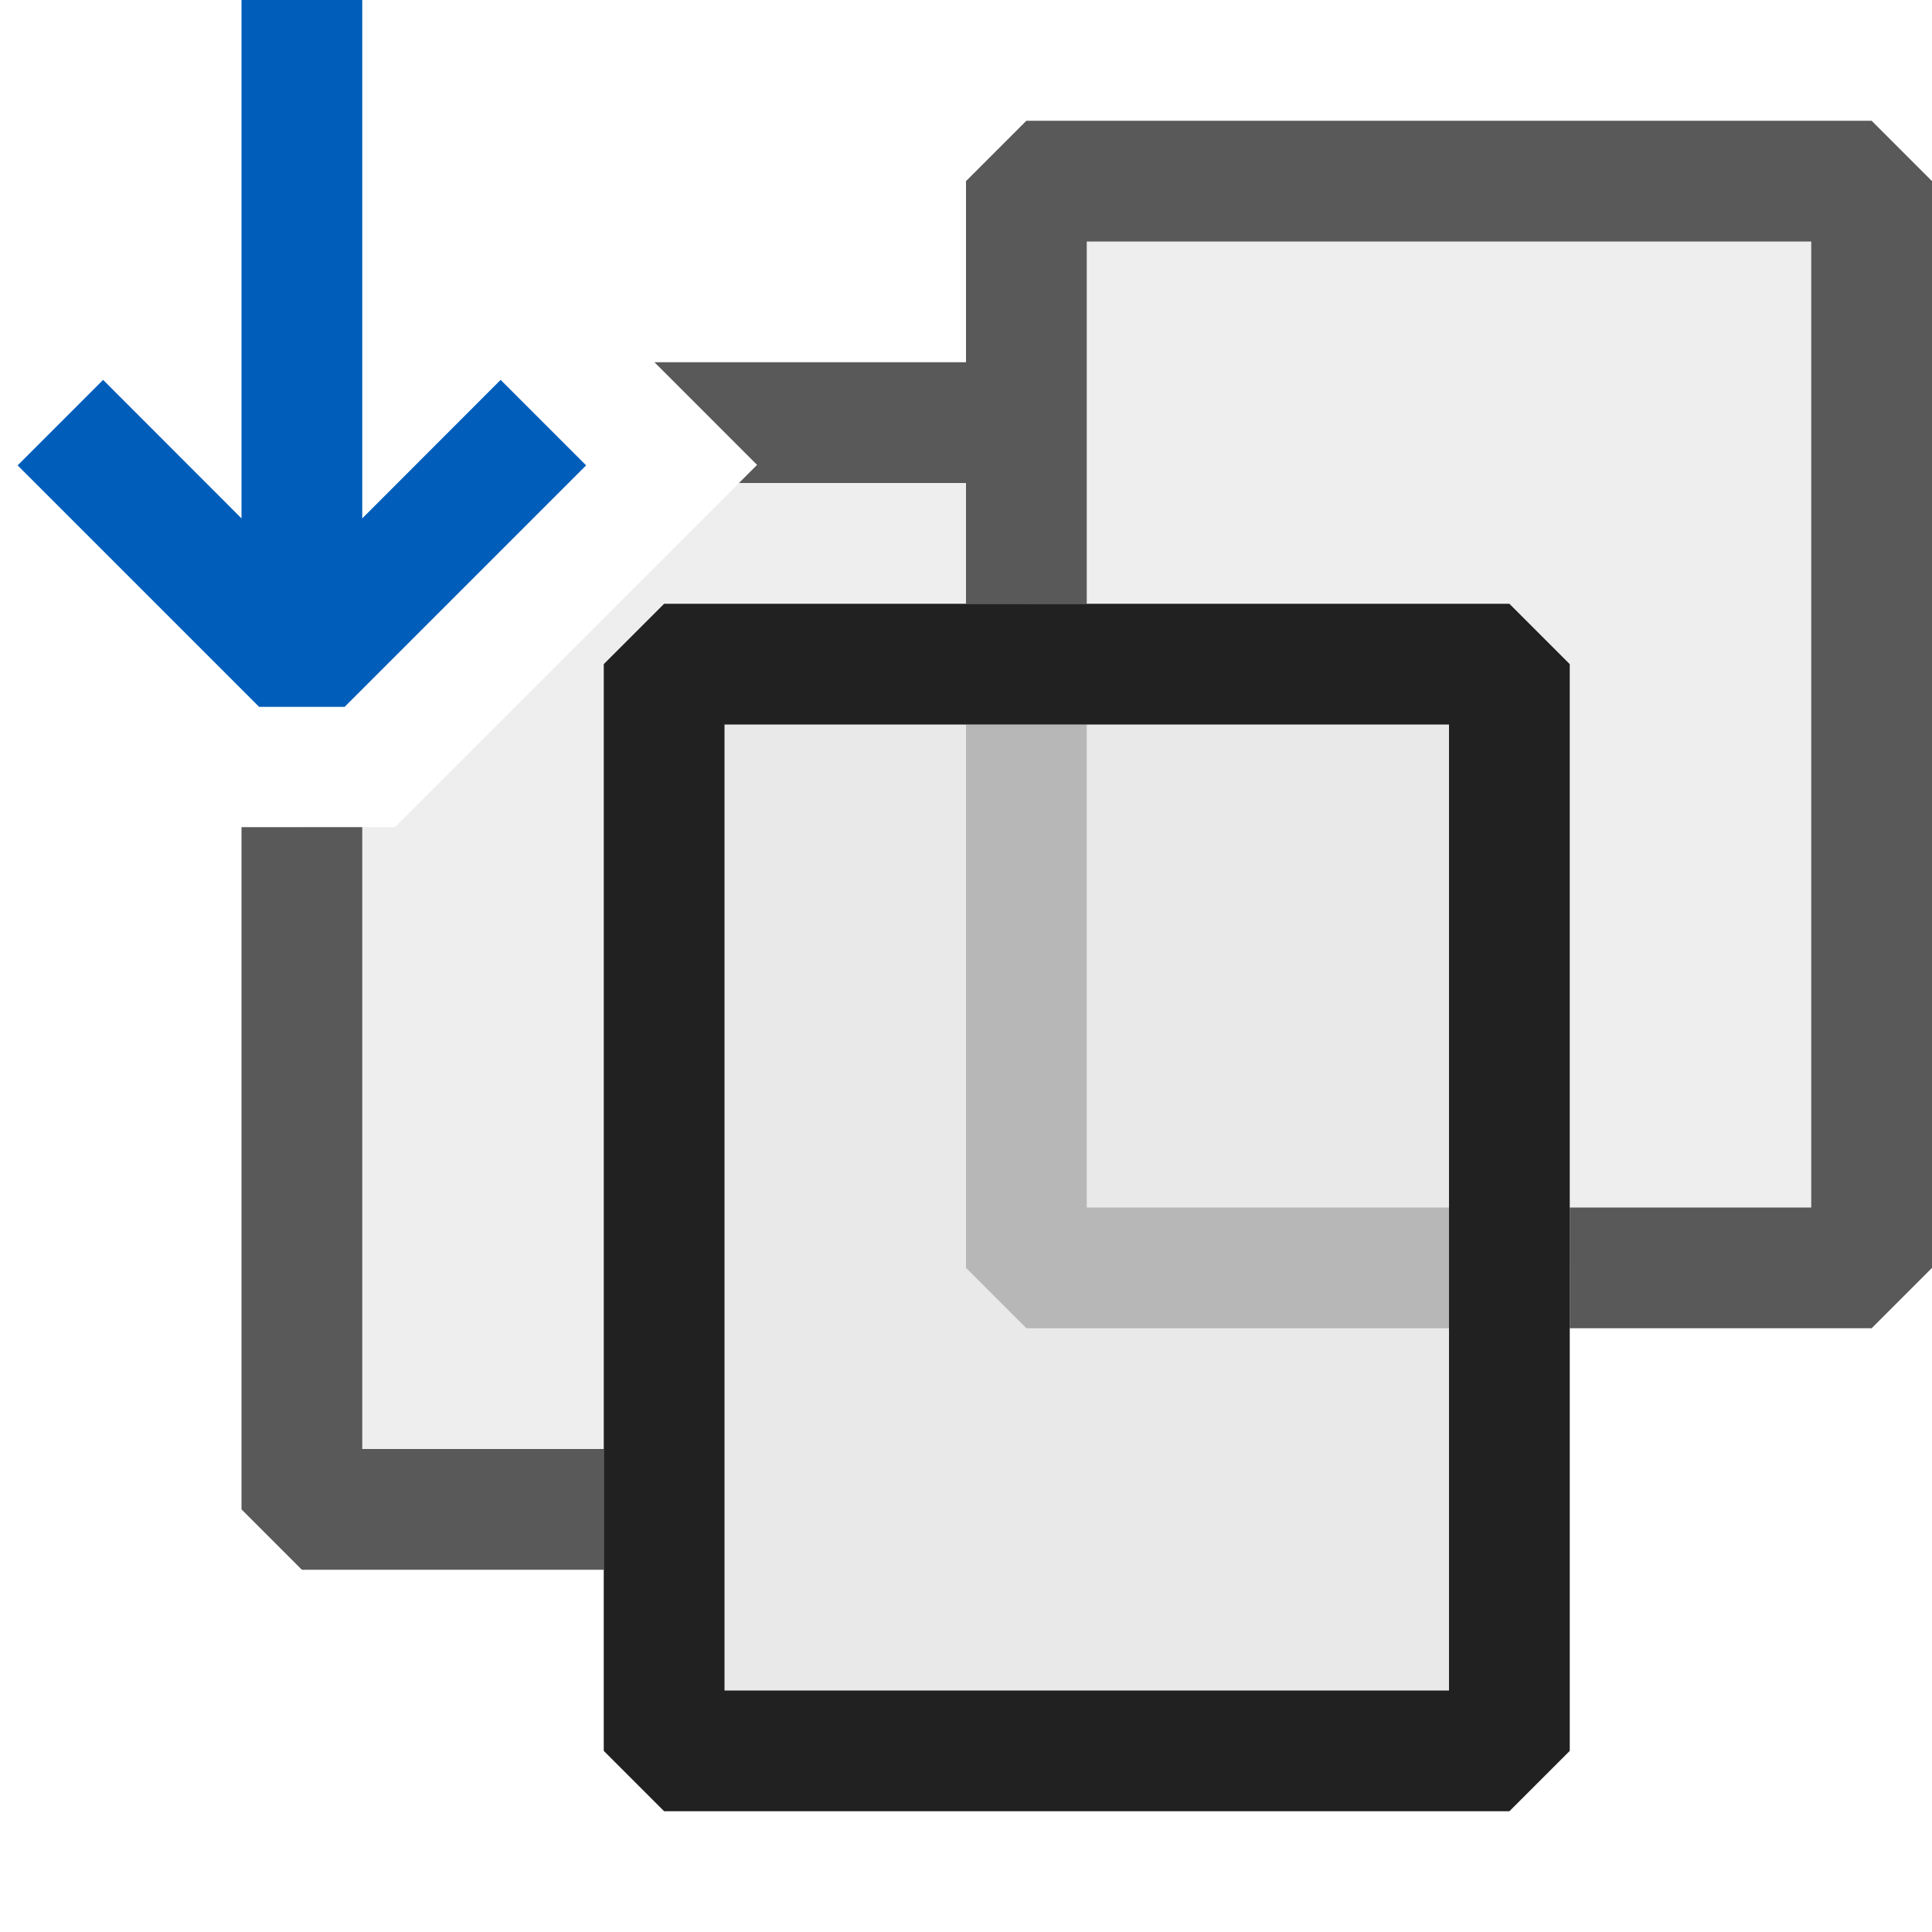 <svg xmlns="http://www.w3.org/2000/svg" viewBox="0 0 16 16">
  <defs>
    <style>.canvas{fill: none; opacity: 0;}.light-blue{fill: #005dba; opacity: 1;}.light-defaultgrey-10{fill: #212121; opacity: 0.1;}.light-defaultgrey{fill: #212121; opacity: 1;}.light-defaultgrey-25{fill: #212121; opacity: 0.25;}.cls-1{opacity:0.75;}</style>
  </defs>
  <title>GetFromCollection</title>
  <g id="canvas">
    <path class="canvas" d="M16,16H0V0H16Z" />
  </g>
  <g id="level-1">
    <path class="light-blue" d="M3,4.293,4.146,3.146l.708.708-2,2H2.146l-2-2,.708-.708L2,4.293V0H3Z" />
    <g class="cls-1">
      <path class="light-defaultgrey-10" d="M8.5,1.5V5h4l.5.5v5h2.5v-9Z" />
      <path class="light-defaultgrey-10" d="M5.92,3.5l.35.35-3,3H2.5V12.5H5v-7L5.5,5H8V3.5Z" />
      <path class="light-defaultgrey" d="M15.5,1h-7L8,1.5V3H5.42l.85.85L6.12,4H8V5H9V2h6v8H13v1h2.5l.5-.5v-9ZM3,6.85H2V12.5l.5.5H5V12H3Z" />
    </g>
    <path class="light-defaultgrey-10" d="M5.5,5.5v9h7v-9Z" />
    <path class="light-defaultgrey" d="M12.5,5h-7L5,5.5v9l.5.5h7l.5-.5v-9ZM12,14H6V6h6Z" />
    <path class="light-defaultgrey-25" d="M9,10V6H8v4.5l.5.5H12V10Z" />
  </g>
</svg>
